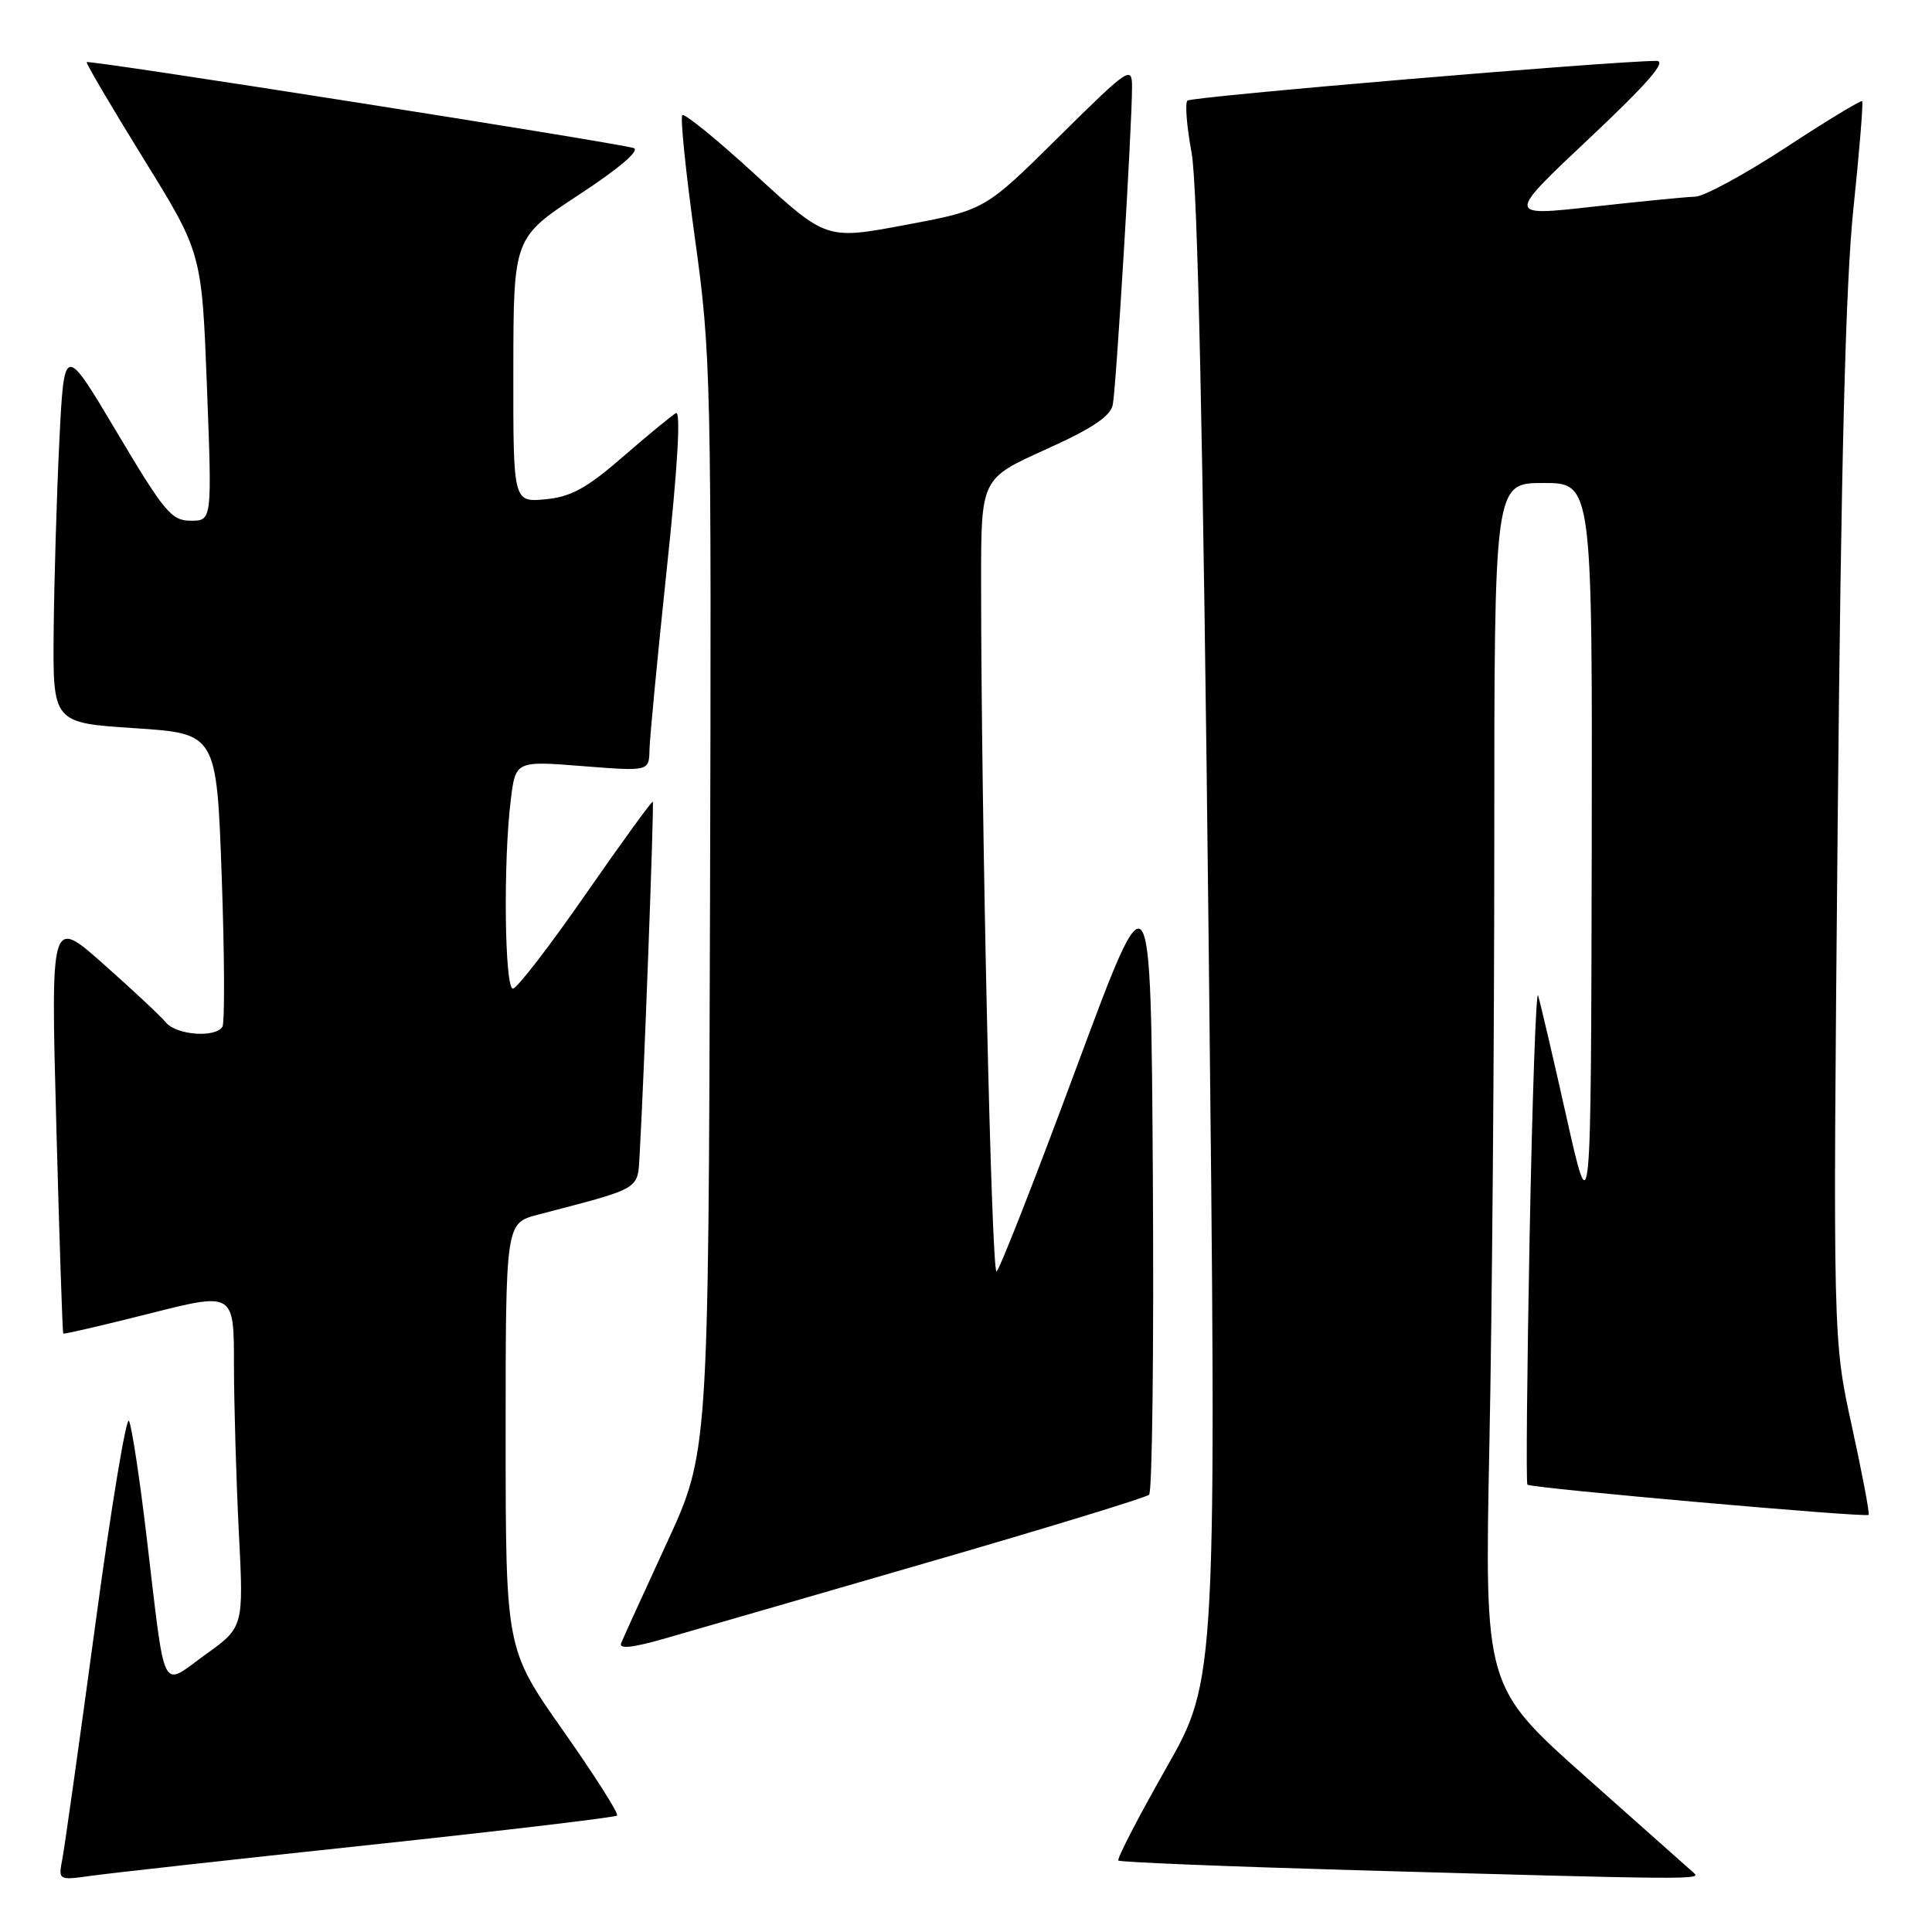 <?xml version="1.0" encoding="UTF-8" standalone="no"?>
<!DOCTYPE svg PUBLIC "-//W3C//DTD SVG 1.1//EN" "http://www.w3.org/Graphics/SVG/1.1/DTD/svg11.dtd" >
<svg xmlns="http://www.w3.org/2000/svg" xmlns:xlink="http://www.w3.org/1999/xlink" version="1.1" viewBox="0 0 256 256">
 <g >
 <path fill="currentColor"
d=" M 48.91 244.47 C 66.74 242.57 81.52 240.81 81.77 240.57 C 82.01 240.32 78.79 235.25 74.61 229.31 C 67.01 218.50 67.01 218.50 67.00 190.29 C 67.00 162.08 67.00 162.08 71.25 160.96 C 85.19 157.31 84.47 157.74 84.76 152.90 C 85.32 143.23 86.69 106.48 86.50 106.23 C 86.39 106.09 82.39 111.60 77.61 118.48 C 72.83 125.37 68.49 131.00 67.96 131.00 C 66.87 131.00 66.67 114.38 67.66 106.16 C 68.30 100.81 68.30 100.81 77.15 101.51 C 86.00 102.21 86.00 102.21 86.06 99.36 C 86.09 97.79 87.13 86.96 88.36 75.31 C 89.81 61.71 90.23 54.34 89.56 54.74 C 88.98 55.08 85.80 57.70 82.50 60.56 C 77.71 64.72 75.64 65.84 72.25 66.16 C 68.00 66.55 68.00 66.55 68.02 49.03 C 68.04 31.50 68.04 31.50 76.72 25.80 C 82.07 22.29 84.85 19.91 83.96 19.62 C 81.84 18.92 11.75 7.90 11.49 8.23 C 11.36 8.38 14.75 14.12 19.00 21.00 C 26.74 33.50 26.74 33.50 27.42 51.25 C 28.10 69.00 28.10 69.00 25.28 69.00 C 22.73 69.00 21.76 67.83 15.48 57.27 C 8.50 45.53 8.50 45.53 7.86 58.52 C 7.51 65.66 7.18 76.96 7.11 83.64 C 7.00 95.78 7.00 95.78 17.85 96.49 C 28.70 97.20 28.70 97.20 29.38 116.15 C 29.75 126.57 29.79 135.53 29.47 136.05 C 28.54 137.55 23.37 137.16 21.98 135.48 C 21.29 134.64 17.57 131.16 13.72 127.75 C 6.72 121.54 6.72 121.54 7.46 149.02 C 7.86 164.13 8.28 176.59 8.38 176.70 C 8.48 176.81 13.61 175.62 19.78 174.06 C 31.00 171.22 31.00 171.22 31.00 180.86 C 31.01 186.16 31.30 196.15 31.65 203.05 C 32.29 215.61 32.29 215.61 27.21 219.25 C 21.22 223.56 21.98 225.09 19.41 203.50 C 18.50 195.80 17.45 188.95 17.09 188.27 C 16.74 187.59 14.72 199.74 12.63 215.27 C 10.53 230.80 8.56 244.77 8.26 246.33 C 7.72 249.16 7.72 249.16 12.11 248.55 C 14.52 248.21 31.08 246.37 48.91 244.47 Z  M 224.45 248.18 C 223.93 247.72 217.47 241.99 210.10 235.43 C 196.71 223.50 196.71 223.50 197.35 191.50 C 197.71 173.90 198.00 138.01 198.00 111.75 C 198.00 64.00 198.00 64.00 204.50 64.00 C 211.00 64.00 211.00 64.00 210.91 113.25 C 210.81 162.50 210.81 162.50 207.54 147.90 C 205.74 139.86 204.05 132.66 203.80 131.90 C 203.54 131.13 203.04 145.32 202.69 163.44 C 202.34 181.56 202.20 196.54 202.39 196.73 C 202.84 197.18 247.22 201.11 247.60 200.73 C 247.76 200.58 246.76 195.28 245.38 188.97 C 242.87 177.50 242.87 177.50 243.50 109.50 C 243.95 61.09 244.55 37.50 245.59 27.60 C 246.39 19.96 246.91 13.57 246.74 13.41 C 246.58 13.25 242.02 16.01 236.61 19.56 C 231.19 23.10 225.80 26.03 224.63 26.06 C 223.46 26.09 217.35 26.69 211.05 27.39 C 199.61 28.67 199.61 28.67 210.55 18.37 C 218.32 11.06 220.92 8.07 219.50 8.07 C 213.61 8.08 157.87 12.80 157.34 13.33 C 157.00 13.67 157.25 16.77 157.89 20.23 C 158.69 24.49 159.42 57.97 160.15 124.50 C 161.23 222.50 161.23 222.50 154.51 234.31 C 150.82 240.81 147.97 246.31 148.19 246.53 C 148.41 246.75 162.52 247.32 179.55 247.81 C 224.11 249.07 225.50 249.08 224.45 248.18 Z  M 123.00 207.01 C 138.68 202.47 151.84 198.44 152.26 198.06 C 152.68 197.69 152.90 178.81 152.76 156.12 C 152.50 114.87 152.50 114.87 142.64 141.44 C 137.22 156.06 132.46 168.22 132.05 168.47 C 131.37 168.89 130.00 107.77 130.00 77.04 C 130.00 63.42 130.00 63.42 138.51 59.58 C 144.73 56.78 147.14 55.17 147.45 53.62 C 147.90 51.37 150.01 16.56 150.00 11.52 C 150.00 8.67 149.58 8.95 140.25 18.18 C 130.50 27.83 130.50 27.83 120.00 29.80 C 109.50 31.77 109.50 31.77 100.21 23.26 C 95.11 18.57 90.69 14.97 90.41 15.26 C 90.12 15.55 90.88 22.92 92.09 31.64 C 94.21 46.92 94.28 50.13 94.08 120.00 C 93.87 192.50 93.87 192.50 88.33 204.50 C 85.29 211.10 82.58 217.04 82.31 217.71 C 81.97 218.54 83.76 218.36 88.16 217.09 C 91.65 216.09 107.32 211.56 123.00 207.01 Z "/>
</g>
</svg>